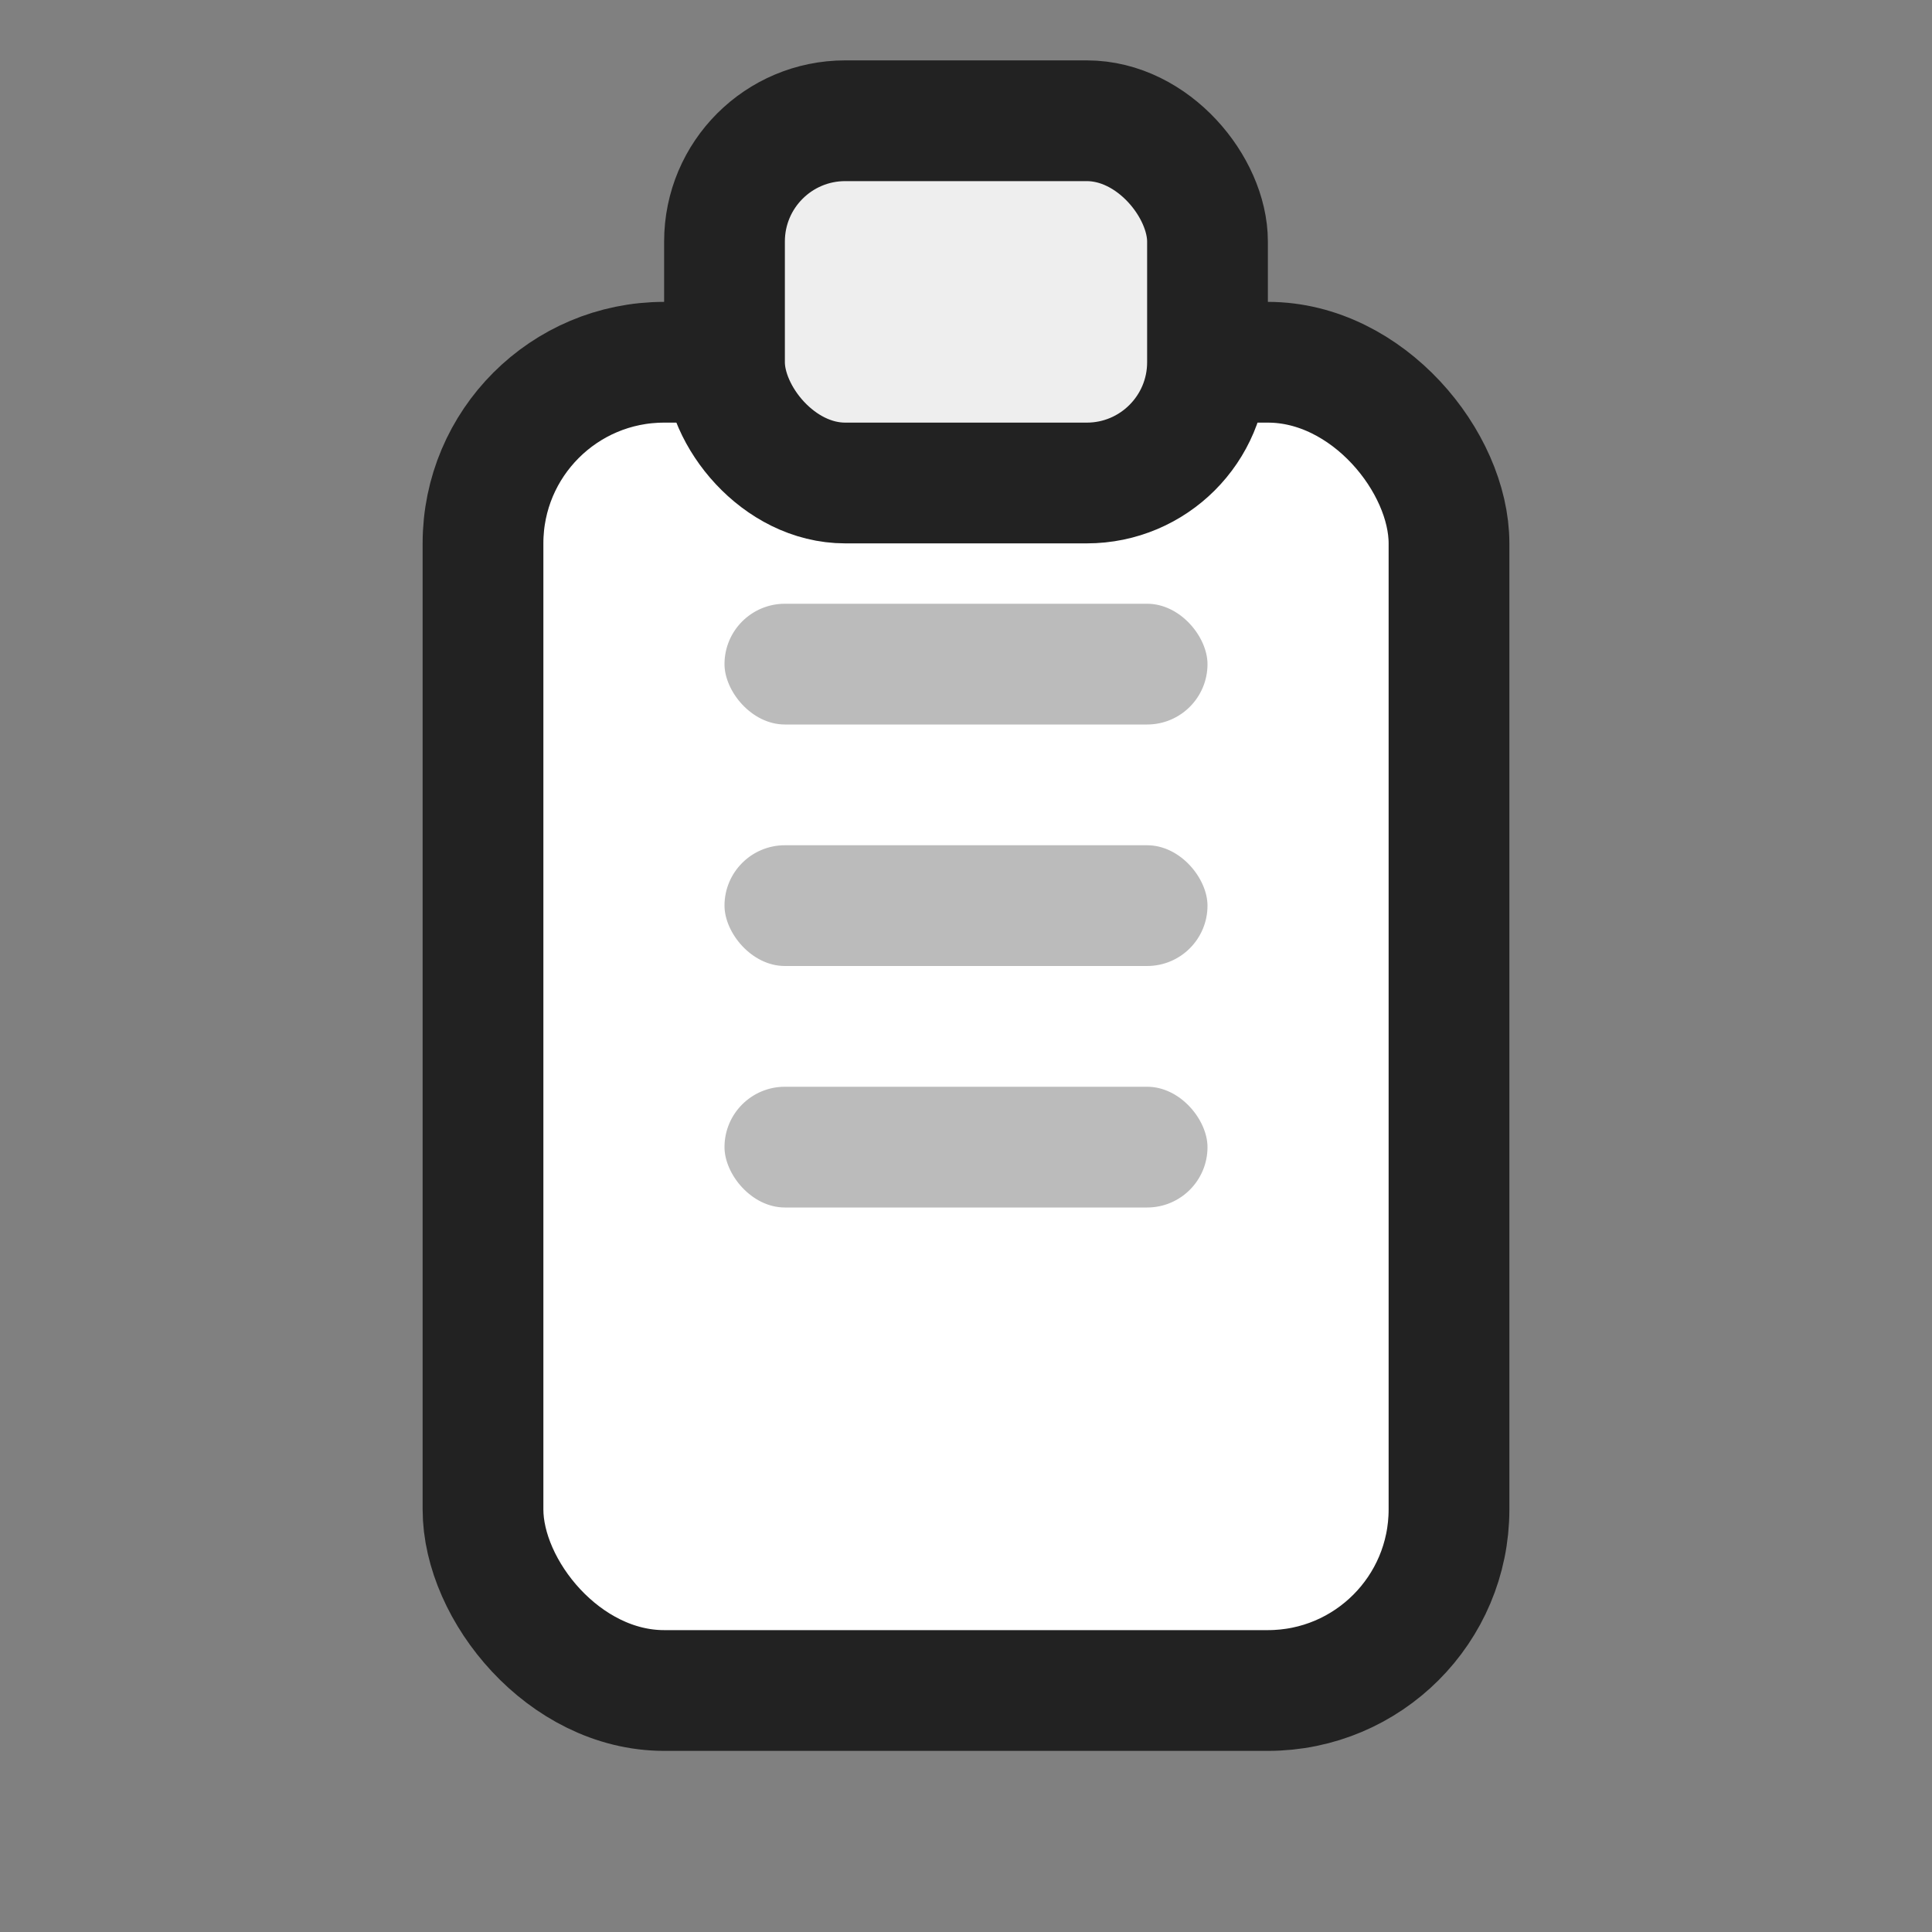 <svg xmlns="http://www.w3.org/2000/svg" viewBox="0 0 32 32" width="32" height="32">
  <rect x="0" y="0" width="32" height="32" fill="#808080" stroke="none"/>
  <rect x="8" y="6" width="16" height="22" rx="3" fill="#fff" stroke="#222" stroke-width="2"/>
  <rect x="12" y="2" width="8" height="6" rx="2" fill="#eee" stroke="#222" stroke-width="2"/>
  <rect x="12" y="10" width="8" height="2" rx="1" fill="#bbb" />
  <rect x="12" y="14" width="8" height="2" rx="1" fill="#bbb" />
  <rect x="12" y="18" width="8" height="2" rx="1" fill="#bbb" />
</svg>